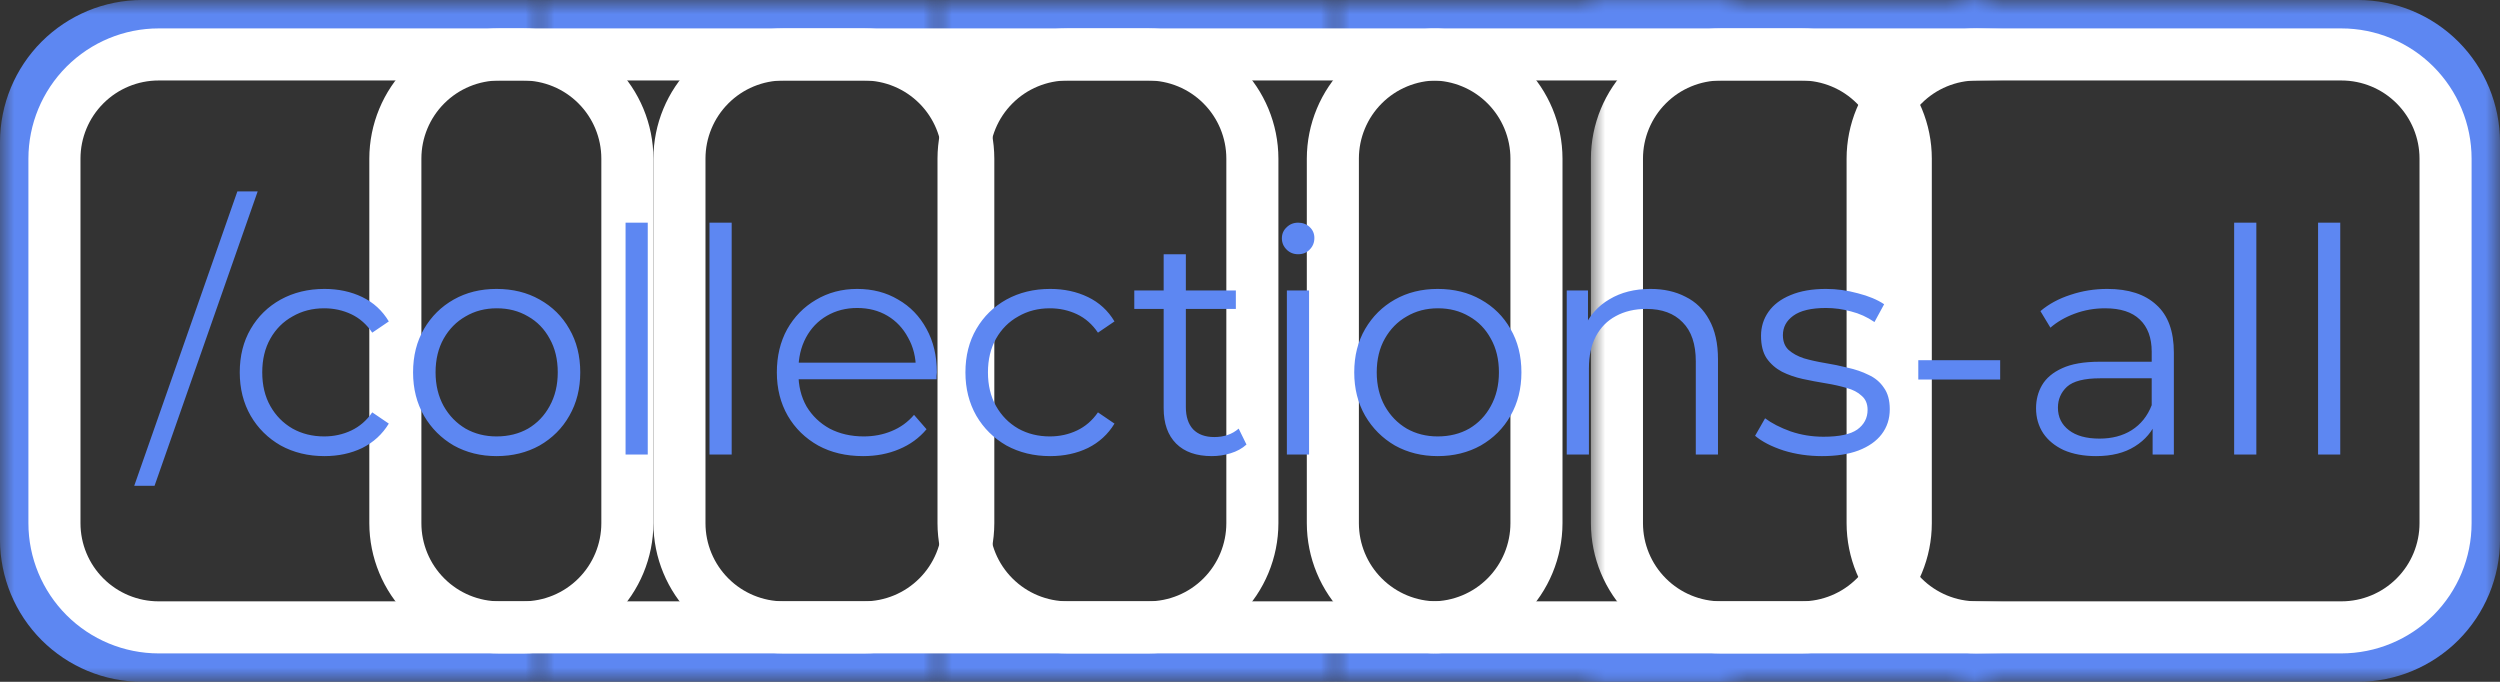 <svg width="88" height="24" viewBox="0 0 88 24" fill="none" xmlns="http://www.w3.org/2000/svg">
<rect x="0" y="0" width="88" height="24" fill="#333333" stroke="none"/>
<mask id="mask0_60_884" style="mask-type:alpha" maskUnits="userSpaceOnUse" x="0" y="0" width="19" height="24">
<rect width="19" height="24" fill="white"/>
</mask>
<g mask="url(#mask0_60_884)">
<path d="M19 0H5C3.674 0.002 2.404 0.529 1.466 1.466C0.529 2.404 0.002 3.674 0 5L0 19C0.002 20.326 0.529 21.596 1.466 22.534C2.404 23.471 3.674 23.998 5 24H19C20.326 23.998 21.596 23.471 22.534 22.534C23.471 21.596 23.998 20.326 24 19V5C23.998 3.674 23.471 2.404 22.534 1.466C21.596 0.529 20.326 0.002 19 0V0ZM22 19C22 19.796 21.684 20.559 21.121 21.121C20.559 21.684 19.796 22 19 22H5C4.204 22 3.441 21.684 2.879 21.121C2.316 20.559 2 19.796 2 19V5C2 4.204 2.316 3.441 2.879 2.879C3.441 2.316 4.204 2 5 2H19C19.796 2 20.559 2.316 21.121 2.879C21.684 3.441 22 4.204 22 5V19Z" fill="#5D87F2"/>
</g>
<mask id="mask1_60_884" style="mask-type:alpha" maskUnits="userSpaceOnUse" x="19" y="0" width="14" height="24">
<rect x="19" width="14" height="24" fill="white"/>
</mask>
<g mask="url(#mask1_60_884)">
<path d="M33 0H19C17.674 0.002 16.404 0.529 15.466 1.466C14.529 2.404 14.002 3.674 14 5L14 19C14.002 20.326 14.529 21.596 15.466 22.534C16.404 23.471 17.674 23.998 19 24H33C34.326 23.998 35.596 23.471 36.534 22.534C37.471 21.596 37.998 20.326 38 19V5C37.998 3.674 37.471 2.404 36.534 1.466C35.596 0.529 34.326 0.002 33 0V0ZM36 19C36 19.796 35.684 20.559 35.121 21.121C34.559 21.684 33.796 22 33 22H19C18.204 22 17.441 21.684 16.879 21.121C16.316 20.559 16 19.796 16 19V5C16 4.204 16.316 3.441 16.879 2.879C17.441 2.316 18.204 2 19 2H33C33.796 2 34.559 2.316 35.121 2.879C35.684 3.441 36 4.204 36 5V19Z" fill="#5D87F2"/>
</g>
<mask id="mask2_60_884" style="mask-type:alpha" maskUnits="userSpaceOnUse" x="33" y="0" width="14" height="24">
<rect x="33" width="14" height="24" fill="white"/>
</mask>
<g mask="url(#mask2_60_884)">
<path d="M47 0H33C31.674 0.002 30.404 0.529 29.466 1.466C28.529 2.404 28.002 3.674 28 5V19C28.002 20.326 28.529 21.596 29.466 22.534C30.404 23.471 31.674 23.998 33 24H47C48.326 23.998 49.596 23.471 50.534 22.534C51.471 21.596 51.998 20.326 52 19V5C51.998 3.674 51.471 2.404 50.534 1.466C49.596 0.529 48.326 0.002 47 0V0ZM50 19C50 19.796 49.684 20.559 49.121 21.121C48.559 21.684 47.796 22 47 22H33C32.204 22 31.441 21.684 30.879 21.121C30.316 20.559 30 19.796 30 19V5C30 4.204 30.316 3.441 30.879 2.879C31.441 2.316 32.204 2 33 2H47C47.796 2 48.559 2.316 49.121 2.879C49.684 3.441 50 4.204 50 5V19Z" fill="#5D87F2"/>
</g>
<mask id="mask3_60_884" style="mask-type:alpha" maskUnits="userSpaceOnUse" x="69" y="0" width="19" height="24">
<rect width="19" height="24" transform="matrix(-1 0 0 1 88 0)" fill="white"/>
</mask>
<g mask="url(#mask3_60_884)">
<path d="M69 0H83C84.326 0.002 85.596 0.529 86.534 1.466C87.471 2.404 87.998 3.674 88 5V19C87.998 20.326 87.471 21.596 86.534 22.534C85.596 23.471 84.326 23.998 83 24H69C67.674 23.998 66.404 23.471 65.466 22.534C64.529 21.596 64.002 20.326 64 19V5C64.002 3.674 64.529 2.404 65.466 1.466C66.404 0.529 67.674 0.002 69 0V0ZM66 19C66 19.796 66.316 20.559 66.879 21.121C67.441 21.684 68.204 22 69 22H83C83.796 22 84.559 21.684 85.121 21.121C85.684 20.559 86 19.796 86 19V5C86 4.204 85.684 3.441 85.121 2.879C84.559 2.316 83.796 2 83 2H69C68.204 2 67.441 2.316 66.879 2.879C66.316 3.441 66 4.204 66 5V19Z" fill="#5D87F2"/>
</g>
<mask id="mask4_60_884" style="mask-type:alpha" maskUnits="userSpaceOnUse" x="47" y="0" width="14" height="24">
<rect x="47" width="14" height="24" fill="white"/>
</mask>
<g mask="url(#mask4_60_884)">
<path d="M61 0H47C45.674 0.002 44.404 0.529 43.466 1.466C42.529 2.404 42.002 3.674 42 5V19C42.002 20.326 42.529 21.596 43.466 22.534C44.404 23.471 45.674 23.998 47 24H61C62.326 23.998 63.596 23.471 64.534 22.534C65.471 21.596 65.998 20.326 66 19V5C65.998 3.674 65.471 2.404 64.534 1.466C63.596 0.529 62.326 0.002 61 0V0ZM64 19C64 19.796 63.684 20.559 63.121 21.121C62.559 21.684 61.796 22 61 22H47C46.204 22 45.441 21.684 44.879 21.121C44.316 20.559 44 19.796 44 19V5C44 4.204 44.316 3.441 44.879 2.879C45.441 2.316 46.204 2 47 2H61C61.796 2 62.559 2.316 63.121 2.879C63.684 3.441 64 4.204 64 5V19Z" fill="#5D87F2"/>
</g>
<mask id="mask5_60_884" style="mask-type:alpha" maskUnits="userSpaceOnUse" x="56" y="0" width="14" height="24">
<rect x="56" width="14" height="24" fill="white"/>
</mask>
<g mask="url(#mask5_60_884)">
<path d="M70 0H56C54.674 0.002 53.404 0.529 52.466 1.466C51.529 2.404 51.002 3.674 51 5V19C51.002 20.326 51.529 21.596 52.466 22.534C53.404 23.471 54.674 23.998 56 24H70C71.326 23.998 72.596 23.471 73.534 22.534C74.471 21.596 74.998 20.326 75 19V5C74.998 3.674 74.471 2.404 73.534 1.466C72.596 0.529 71.326 0.002 70 0V0ZM73 19C73 19.796 72.684 20.559 72.121 21.121C71.559 21.684 70.796 22 70 22H56C55.204 22 54.441 21.684 53.879 21.121C53.316 20.559 53 19.796 53 19V5C53 4.204 53.316 3.441 53.879 2.879C54.441 2.316 55.204 2 56 2H70C70.796 2 71.559 2.316 72.121 2.879C72.684 3.441 73 4.204 73 5V19Z" fill="#5D87F2"/>
<path d="M60.583 1H73.417C74.632 1.001 75.797 1.485 76.656 2.344C77.515 3.203 77.999 4.368 78 5.583V18.417C77.999 19.632 77.515 20.797 76.656 21.656C75.797 22.515 74.632 22.998 73.417 23H60.583C59.368 22.998 58.203 22.515 57.344 21.656C56.485 20.797 56.002 19.632 56 18.417V5.583C56.002 4.368 56.485 3.203 57.344 2.344C58.203 1.485 59.368 1.001 60.583 1V1ZM57.833 18.417C57.833 19.146 58.123 19.846 58.639 20.361C59.154 20.877 59.854 21.167 60.583 21.167H73.417C74.146 21.167 74.846 20.877 75.361 20.361C75.877 19.846 76.167 19.146 76.167 18.417V5.583C76.167 4.854 75.877 4.155 75.361 3.639C74.846 3.123 74.146 2.833 73.417 2.833H60.583C59.854 2.833 59.154 3.123 58.639 3.639C58.123 4.155 57.833 4.854 57.833 5.583V18.417Z" fill="white"/>
</g>
<path d="M69.583 1H82.417C83.632 1.001 84.797 1.485 85.656 2.344C86.515 3.203 86.999 4.368 87 5.583V18.417C86.999 19.632 86.515 20.797 85.656 21.656C84.797 22.515 83.632 22.998 82.417 23H69.583C68.368 22.998 67.203 22.515 66.344 21.656C65.485 20.797 65.001 19.632 65 18.417V5.583C65.001 4.368 65.485 3.203 66.344 2.344C67.203 1.485 68.368 1.001 69.583 1V1ZM66.833 18.417C66.833 19.146 67.123 19.846 67.639 20.361C68.154 20.877 68.854 21.167 69.583 21.167H82.417C83.146 21.167 83.846 20.877 84.361 20.361C84.877 19.846 85.167 19.146 85.167 18.417V5.583C85.167 4.854 84.877 4.155 84.361 3.639C83.846 3.123 83.146 2.833 82.417 2.833H69.583C68.854 2.833 68.154 3.123 67.639 3.639C67.123 4.155 66.833 4.854 66.833 5.583V18.417Z" fill="white"/>
<path d="M5.583 1H18.417C19.632 1.001 20.797 1.485 21.656 2.344C22.515 3.203 22.998 4.368 23 5.583V18.417C22.998 19.632 22.515 20.797 21.656 21.656C20.797 22.515 19.632 22.998 18.417 23H5.583C4.368 22.998 3.203 22.515 2.344 21.656C1.485 20.797 1.001 19.632 1 18.417V5.583C1.001 4.368 1.485 3.203 2.344 2.344C3.203 1.485 4.368 1.001 5.583 1V1ZM2.833 18.417C2.833 19.146 3.123 19.846 3.639 20.361C4.155 20.877 4.854 21.167 5.583 21.167H18.417C19.146 21.167 19.846 20.877 20.361 20.361C20.877 19.846 21.167 19.146 21.167 18.417V5.583C21.167 4.854 20.877 4.155 20.361 3.639C19.846 3.123 19.146 2.833 18.417 2.833H5.583C4.854 2.833 4.155 3.123 3.639 3.639C3.123 4.155 2.833 4.854 2.833 5.583V18.417Z" fill="white"/>
<path d="M17.583 1H30.417C31.632 1.001 32.797 1.485 33.656 2.344C34.515 3.203 34.998 4.368 35 5.583V18.417C34.998 19.632 34.515 20.797 33.656 21.656C32.797 22.515 31.632 22.998 30.417 23H17.583C16.368 22.998 15.203 22.515 14.344 21.656C13.485 20.797 13.002 19.632 13 18.417V5.583C13.002 4.368 13.485 3.203 14.344 2.344C15.203 1.485 16.368 1.001 17.583 1V1ZM14.833 18.417C14.833 19.146 15.123 19.846 15.639 20.361C16.154 20.877 16.854 21.167 17.583 21.167H30.417C31.146 21.167 31.846 20.877 32.361 20.361C32.877 19.846 33.167 19.146 33.167 18.417V5.583C33.167 4.854 32.877 4.155 32.361 3.639C31.846 3.123 31.146 2.833 30.417 2.833H17.583C16.854 2.833 16.154 3.123 15.639 3.639C15.123 4.155 14.833 4.854 14.833 5.583V18.417Z" fill="white"/>
<path d="M27.583 1H40.417C41.632 1.001 42.797 1.485 43.656 2.344C44.515 3.203 44.998 4.368 45 5.583V18.417C44.998 19.632 44.515 20.797 43.656 21.656C42.797 22.515 41.632 22.998 40.417 23H27.583C26.368 22.998 25.203 22.515 24.344 21.656C23.485 20.797 23.002 19.632 23 18.417V5.583C23.002 4.368 23.485 3.203 24.344 2.344C25.203 1.485 26.368 1.001 27.583 1V1ZM24.833 18.417C24.833 19.146 25.123 19.846 25.639 20.361C26.154 20.877 26.854 21.167 27.583 21.167H40.417C41.146 21.167 41.846 20.877 42.361 20.361C42.877 19.846 43.167 19.146 43.167 18.417V5.583C43.167 4.854 42.877 4.155 42.361 3.639C41.846 3.123 41.146 2.833 40.417 2.833H27.583C26.854 2.833 26.154 3.123 25.639 3.639C25.123 4.155 24.833 4.854 24.833 5.583V18.417Z" fill="white"/>
<path d="M37.583 1H50.417C51.632 1.001 52.797 1.485 53.656 2.344C54.515 3.203 54.998 4.368 55 5.583V18.417C54.998 19.632 54.515 20.797 53.656 21.656C52.797 22.515 51.632 22.998 50.417 23H37.583C36.368 22.998 35.203 22.515 34.344 21.656C33.485 20.797 33.002 19.632 33 18.417V5.583C33.002 4.368 33.485 3.203 34.344 2.344C35.203 1.485 36.368 1.001 37.583 1V1ZM34.833 18.417C34.833 19.146 35.123 19.846 35.639 20.361C36.154 20.877 36.854 21.167 37.583 21.167H50.417C51.146 21.167 51.846 20.877 52.361 20.361C52.877 19.846 53.167 19.146 53.167 18.417V5.583C53.167 4.854 52.877 4.155 52.361 3.639C51.846 3.123 51.146 2.833 50.417 2.833H37.583C36.854 2.833 36.154 3.123 35.639 3.639C35.123 4.155 34.833 4.854 34.833 5.583V18.417Z" fill="white"/>
<path d="M50.583 1H63.417C64.632 1.001 65.797 1.485 66.656 2.344C67.515 3.203 67.999 4.368 68 5.583V18.417C67.999 19.632 67.515 20.797 66.656 21.656C65.797 22.515 64.632 22.998 63.417 23H50.583C49.368 22.998 48.203 22.515 47.344 21.656C46.485 20.797 46.002 19.632 46 18.417V5.583C46.002 4.368 46.485 3.203 47.344 2.344C48.203 1.485 49.368 1.001 50.583 1V1ZM47.833 18.417C47.833 19.146 48.123 19.846 48.639 20.361C49.154 20.877 49.854 21.167 50.583 21.167H63.417C64.146 21.167 64.846 20.877 65.361 20.361C65.877 19.846 66.167 19.146 66.167 18.417V5.583C66.167 4.854 65.877 4.155 65.361 3.639C64.846 3.123 64.146 2.833 63.417 2.833H50.583C49.854 2.833 49.154 3.123 48.639 3.639C48.123 4.155 47.833 4.854 47.833 5.583V18.417Z" fill="white"/>
<path d="M4.725 17.1L8.355 6.738H9.07L5.44 17.1H4.725ZM11.42 16.055C10.848 16.055 10.334 15.93 9.88 15.681C9.432 15.424 9.08 15.076 8.824 14.636C8.567 14.189 8.439 13.679 8.439 13.107C8.439 12.528 8.567 12.018 8.824 11.578C9.08 11.138 9.432 10.793 9.88 10.544C10.334 10.295 10.848 10.17 11.42 10.17C11.911 10.17 12.355 10.265 12.751 10.456C13.147 10.647 13.458 10.933 13.686 11.314L13.103 11.71C12.905 11.417 12.659 11.2 12.366 11.061C12.072 10.922 11.753 10.852 11.409 10.852C10.998 10.852 10.628 10.947 10.298 11.138C9.968 11.321 9.707 11.582 9.517 11.919C9.326 12.256 9.231 12.652 9.231 13.107C9.231 13.562 9.326 13.958 9.517 14.295C9.707 14.632 9.968 14.896 10.298 15.087C10.628 15.27 10.998 15.362 11.409 15.362C11.753 15.362 12.072 15.292 12.366 15.153C12.659 15.014 12.905 14.801 13.103 14.515L13.686 14.911C13.458 15.285 13.147 15.571 12.751 15.769C12.355 15.96 11.911 16.055 11.42 16.055ZM17.477 16.055C16.92 16.055 16.418 15.93 15.97 15.681C15.53 15.424 15.182 15.076 14.925 14.636C14.668 14.189 14.54 13.679 14.54 13.107C14.54 12.528 14.668 12.018 14.925 11.578C15.182 11.138 15.53 10.793 15.97 10.544C16.41 10.295 16.913 10.17 17.477 10.17C18.049 10.17 18.555 10.295 18.995 10.544C19.442 10.793 19.791 11.138 20.04 11.578C20.297 12.018 20.425 12.528 20.425 13.107C20.425 13.679 20.297 14.189 20.04 14.636C19.791 15.076 19.442 15.424 18.995 15.681C18.548 15.93 18.042 16.055 17.477 16.055ZM17.477 15.362C17.895 15.362 18.265 15.27 18.588 15.087C18.911 14.896 19.164 14.632 19.347 14.295C19.538 13.95 19.633 13.554 19.633 13.107C19.633 12.652 19.538 12.256 19.347 11.919C19.164 11.582 18.911 11.321 18.588 11.138C18.265 10.947 17.899 10.852 17.488 10.852C17.078 10.852 16.711 10.947 16.388 11.138C16.066 11.321 15.809 11.582 15.618 11.919C15.428 12.256 15.332 12.652 15.332 13.107C15.332 13.554 15.428 13.95 15.618 14.295C15.809 14.632 16.066 14.896 16.388 15.087C16.711 15.27 17.074 15.362 17.477 15.362ZM22.02 16V7.838H22.801V16H22.02ZM24.974 16V7.838H25.755V16H24.974ZM30.381 16.055C29.779 16.055 29.252 15.93 28.797 15.681C28.342 15.424 27.986 15.076 27.73 14.636C27.473 14.189 27.345 13.679 27.345 13.107C27.345 12.535 27.466 12.029 27.708 11.589C27.957 11.149 28.294 10.804 28.72 10.555C29.152 10.298 29.637 10.17 30.172 10.17C30.715 10.17 31.195 10.295 31.613 10.544C32.038 10.786 32.372 11.131 32.614 11.578C32.856 12.018 32.977 12.528 32.977 13.107C32.977 13.144 32.973 13.184 32.966 13.228C32.966 13.265 32.966 13.305 32.966 13.349H27.939V12.766H32.548L32.24 12.997C32.24 12.579 32.148 12.209 31.965 11.886C31.789 11.556 31.547 11.299 31.239 11.116C30.931 10.933 30.575 10.841 30.172 10.841C29.776 10.841 29.42 10.933 29.105 11.116C28.79 11.299 28.544 11.556 28.368 11.886C28.192 12.216 28.104 12.594 28.104 13.019V13.14C28.104 13.58 28.199 13.969 28.39 14.306C28.588 14.636 28.859 14.896 29.204 15.087C29.556 15.27 29.956 15.362 30.403 15.362C30.755 15.362 31.081 15.3 31.382 15.175C31.69 15.05 31.954 14.86 32.174 14.603L32.614 15.109C32.357 15.417 32.035 15.652 31.646 15.813C31.265 15.974 30.843 16.055 30.381 16.055ZM36.965 16.055C36.392 16.055 35.879 15.93 35.425 15.681C34.977 15.424 34.625 15.076 34.368 14.636C34.112 14.189 33.983 13.679 33.983 13.107C33.983 12.528 34.112 12.018 34.368 11.578C34.625 11.138 34.977 10.793 35.425 10.544C35.879 10.295 36.392 10.17 36.965 10.17C37.456 10.17 37.9 10.265 38.295 10.456C38.691 10.647 39.003 10.933 39.23 11.314L38.648 11.71C38.45 11.417 38.204 11.2 37.91 11.061C37.617 10.922 37.298 10.852 36.953 10.852C36.543 10.852 36.172 10.947 35.843 11.138C35.513 11.321 35.252 11.582 35.062 11.919C34.871 12.256 34.776 12.652 34.776 13.107C34.776 13.562 34.871 13.958 35.062 14.295C35.252 14.632 35.513 14.896 35.843 15.087C36.172 15.27 36.543 15.362 36.953 15.362C37.298 15.362 37.617 15.292 37.91 15.153C38.204 15.014 38.45 14.801 38.648 14.515L39.23 14.911C39.003 15.285 38.691 15.571 38.295 15.769C37.9 15.96 37.456 16.055 36.965 16.055ZM42.655 16.055C42.113 16.055 41.695 15.908 41.401 15.615C41.108 15.322 40.961 14.907 40.961 14.372V8.949H41.742V14.328C41.742 14.665 41.827 14.926 41.995 15.109C42.171 15.292 42.421 15.384 42.743 15.384C43.088 15.384 43.374 15.285 43.601 15.087L43.876 15.648C43.722 15.787 43.535 15.89 43.315 15.956C43.103 16.022 42.883 16.055 42.655 16.055ZM39.927 10.874V10.225H43.502V10.874H39.927ZM45.298 16V10.225H46.079V16H45.298ZM45.694 8.949C45.533 8.949 45.397 8.894 45.287 8.784C45.177 8.674 45.122 8.542 45.122 8.388C45.122 8.234 45.177 8.106 45.287 8.003C45.397 7.893 45.533 7.838 45.694 7.838C45.855 7.838 45.991 7.889 46.101 7.992C46.211 8.095 46.266 8.223 46.266 8.377C46.266 8.538 46.211 8.674 46.101 8.784C45.998 8.894 45.863 8.949 45.694 8.949ZM50.606 16.055C50.049 16.055 49.546 15.93 49.099 15.681C48.659 15.424 48.311 15.076 48.054 14.636C47.797 14.189 47.669 13.679 47.669 13.107C47.669 12.528 47.797 12.018 48.054 11.578C48.311 11.138 48.659 10.793 49.099 10.544C49.539 10.295 50.041 10.17 50.606 10.17C51.178 10.17 51.684 10.295 52.124 10.544C52.571 10.793 52.92 11.138 53.169 11.578C53.426 12.018 53.554 12.528 53.554 13.107C53.554 13.679 53.426 14.189 53.169 14.636C52.92 15.076 52.571 15.424 52.124 15.681C51.677 15.93 51.171 16.055 50.606 16.055ZM50.606 15.362C51.024 15.362 51.394 15.27 51.717 15.087C52.04 14.896 52.293 14.632 52.476 14.295C52.667 13.95 52.762 13.554 52.762 13.107C52.762 12.652 52.667 12.256 52.476 11.919C52.293 11.582 52.04 11.321 51.717 11.138C51.394 10.947 51.028 10.852 50.617 10.852C50.206 10.852 49.84 10.947 49.517 11.138C49.194 11.321 48.938 11.582 48.747 11.919C48.556 12.256 48.461 12.652 48.461 13.107C48.461 13.554 48.556 13.95 48.747 14.295C48.938 14.632 49.194 14.896 49.517 15.087C49.84 15.27 50.203 15.362 50.606 15.362ZM58.097 10.17C58.566 10.17 58.977 10.262 59.329 10.445C59.688 10.621 59.967 10.892 60.165 11.259C60.37 11.626 60.473 12.088 60.473 12.645V16H59.692V12.722C59.692 12.113 59.538 11.655 59.23 11.347C58.929 11.032 58.504 10.874 57.954 10.874C57.543 10.874 57.184 10.958 56.876 11.127C56.575 11.288 56.34 11.527 56.172 11.842C56.01 12.15 55.93 12.524 55.93 12.964V16H55.149V10.225H55.897V11.809L55.776 11.512C55.959 11.094 56.252 10.768 56.656 10.533C57.059 10.291 57.539 10.17 58.097 10.17ZM64.133 16.055C63.657 16.055 63.206 15.989 62.78 15.857C62.355 15.718 62.021 15.545 61.779 15.34L62.131 14.724C62.366 14.9 62.666 15.054 63.033 15.186C63.4 15.311 63.785 15.373 64.188 15.373C64.738 15.373 65.134 15.289 65.376 15.12C65.618 14.944 65.739 14.713 65.739 14.427C65.739 14.214 65.669 14.049 65.53 13.932C65.398 13.807 65.222 13.716 65.002 13.657C64.782 13.591 64.537 13.536 64.265 13.492C63.994 13.448 63.722 13.397 63.451 13.338C63.187 13.279 62.945 13.195 62.725 13.085C62.505 12.968 62.325 12.81 62.186 12.612C62.054 12.414 61.988 12.15 61.988 11.82C61.988 11.505 62.076 11.222 62.252 10.973C62.428 10.724 62.685 10.529 63.022 10.39C63.367 10.243 63.785 10.17 64.276 10.17C64.65 10.17 65.024 10.221 65.398 10.324C65.772 10.419 66.08 10.548 66.322 10.709L65.981 11.336C65.725 11.16 65.45 11.035 65.156 10.962C64.863 10.881 64.57 10.841 64.276 10.841C63.755 10.841 63.37 10.933 63.121 11.116C62.879 11.292 62.758 11.519 62.758 11.798C62.758 12.018 62.824 12.19 62.956 12.315C63.096 12.44 63.275 12.539 63.495 12.612C63.722 12.678 63.968 12.733 64.232 12.777C64.504 12.821 64.771 12.876 65.035 12.942C65.306 13.001 65.552 13.085 65.772 13.195C65.999 13.298 66.179 13.448 66.311 13.646C66.451 13.837 66.52 14.09 66.52 14.405C66.52 14.742 66.425 15.036 66.234 15.285C66.051 15.527 65.779 15.718 65.42 15.857C65.068 15.989 64.639 16.055 64.133 16.055ZM67.524 13.36V12.678H70.406V13.36H67.524ZM75.772 16V14.724L75.74 14.515V12.381C75.74 11.89 75.6 11.512 75.322 11.248C75.05 10.984 74.643 10.852 74.1 10.852C73.727 10.852 73.371 10.914 73.034 11.039C72.696 11.164 72.41 11.329 72.175 11.534L71.823 10.951C72.117 10.702 72.469 10.511 72.879 10.379C73.29 10.24 73.723 10.17 74.177 10.17C74.925 10.17 75.501 10.357 75.904 10.731C76.315 11.098 76.52 11.659 76.52 12.414V16H75.772ZM73.781 16.055C73.349 16.055 72.971 15.985 72.648 15.846C72.333 15.699 72.091 15.501 71.922 15.252C71.754 14.995 71.669 14.702 71.669 14.372C71.669 14.071 71.739 13.8 71.879 13.558C72.025 13.309 72.26 13.111 72.582 12.964C72.912 12.81 73.353 12.733 73.903 12.733H75.894V13.316H73.924C73.367 13.316 72.978 13.415 72.758 13.613C72.546 13.811 72.439 14.057 72.439 14.35C72.439 14.68 72.568 14.944 72.825 15.142C73.081 15.34 73.441 15.439 73.903 15.439C74.343 15.439 74.72 15.34 75.035 15.142C75.358 14.937 75.593 14.643 75.74 14.262L75.915 14.801C75.769 15.182 75.512 15.487 75.145 15.714C74.786 15.941 74.332 16.055 73.781 16.055ZM78.642 16V7.838H79.423V16H78.642ZM81.596 16V7.838H82.377V16H81.596Z" fill="#5D87F2"/>
</svg>
